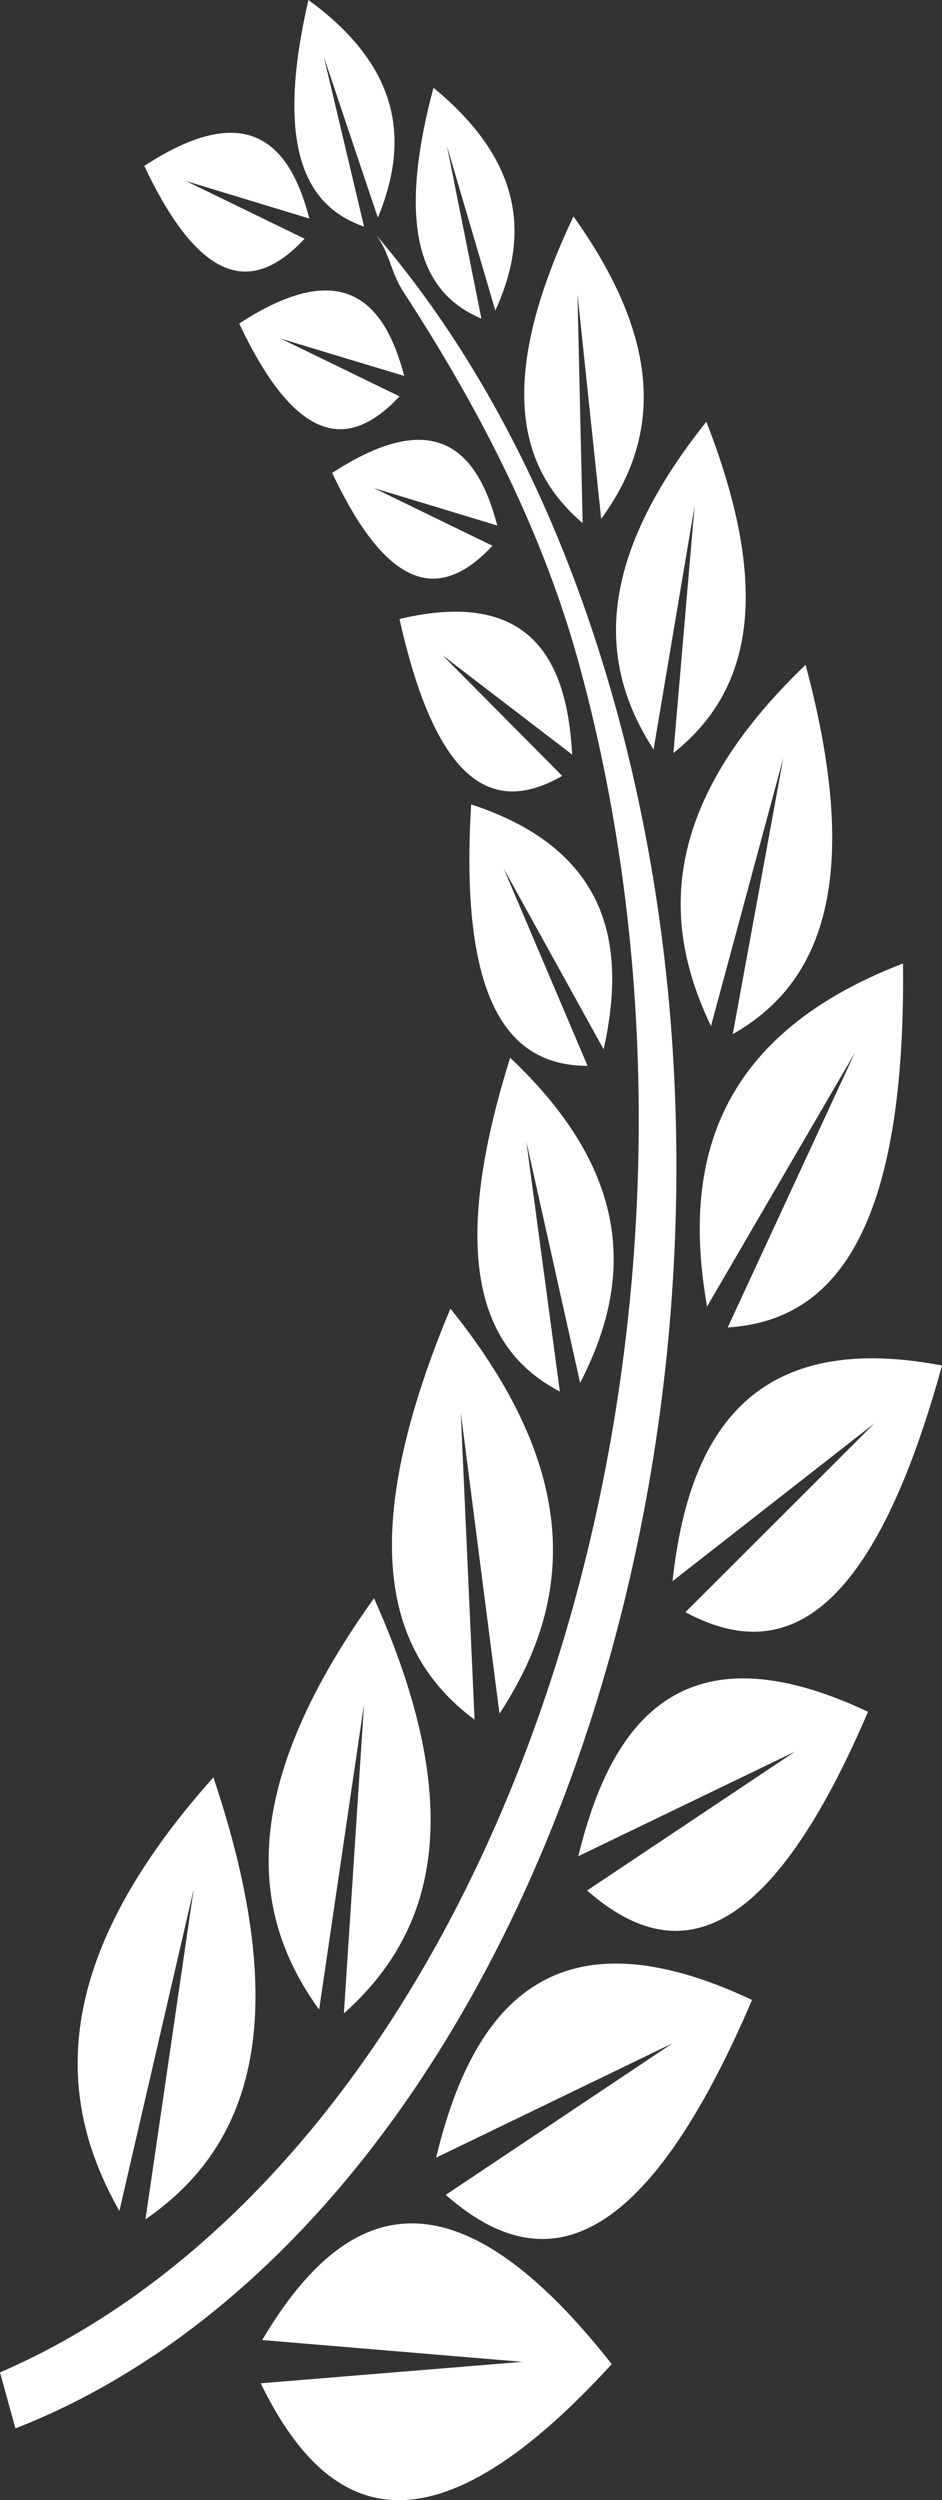 <svg width="23" height="61" viewBox="0 0 23 61" fill="none" xmlns="http://www.w3.org/2000/svg">
<rect x="0" y="0" width="23" height="61" fill="#333333" stroke="none"/>
<path fill-rule="evenodd" clip-rule="evenodd" d="M3.769 57.462C2.65 58.213 1.517 58.806 0.377 59.248L0 57.883C0.956 57.471 1.908 56.951 2.85 56.32C13.271 49.319 18.314 31.324 14.118 16.128C13.166 12.685 11.486 9.637 9.856 7.13C9.53 6.632 9.53 6.199 9.186 5.739C11.695 8.658 13.734 12.552 15.038 17.274C19.234 32.47 14.187 50.465 3.769 57.466V57.462ZM6.402 57.093C8.27 53.946 10.848 52.478 14.936 57.681C10.356 62.695 7.919 61.338 6.366 58.149L12.756 57.625L6.402 57.093ZM10.649 52.641C11.518 49.031 13.437 46.477 18.362 48.795C15.552 55.363 13.057 55.462 10.884 53.551L16.417 49.855L10.653 52.641H10.649ZM14.121 45.288C14.922 41.978 16.678 39.639 21.193 41.764C18.619 47.786 16.327 47.872 14.335 46.125L19.408 42.738L14.121 45.288ZM16.421 38.574C16.794 35.144 18.246 32.41 23 33.316C21.204 39.845 18.941 40.519 16.736 39.334L21.349 34.728L16.421 38.578V38.574ZM17.265 31.882C16.685 28.589 17.315 25.327 22.048 23.507C22.124 30.375 20.172 32.238 17.768 32.388L20.871 25.688L17.261 31.882H17.265ZM17.359 25.031C16.189 22.601 16.044 19.691 19.669 16.222C21.157 21.76 19.89 24.095 17.891 25.232L19.126 18.489L17.359 25.035V25.031ZM15.961 18.291C14.73 16.394 14.361 13.904 17.246 10.29C19.017 14.818 18.101 17.051 16.442 18.373L16.96 12.337L15.957 18.291H15.961ZM14.226 12.762C12.782 11.534 12.011 9.478 14.002 5.28C16.395 8.628 15.954 10.912 14.679 12.659L14.1 7.177L14.226 12.758V12.762ZM11.754 7.774C10.461 7.229 9.585 5.877 10.584 2.142C12.898 4.044 12.858 5.902 12.094 7.577L10.913 3.563L11.754 7.774ZM8.889 5.529C7.579 5.074 6.655 3.786 7.531 0C9.914 1.734 9.936 3.589 9.226 5.31L7.908 1.391L8.889 5.529ZM7.553 5.332C7.086 3.533 6.076 2.382 3.523 4.048C5.011 7.203 6.315 7.023 7.437 5.825L4.541 4.417L7.553 5.332ZM9.871 9.178C9.4 7.379 8.393 6.229 5.841 7.894C7.329 11.049 8.629 10.869 9.755 9.671L6.858 8.263L9.871 9.173V9.178ZM12.141 12.822C11.674 11.024 10.664 9.873 8.111 11.539C9.599 14.698 10.899 14.514 12.025 13.316L9.128 11.908L12.141 12.822ZM13.97 18.416C13.85 16.128 12.977 14.342 9.755 15.102C10.714 19.42 12.206 19.802 13.727 18.931L10.808 15.99L13.97 18.411V18.416ZM14.737 25.606C15.287 23.142 14.94 20.755 11.504 19.626C11.196 24.713 12.572 26.001 14.346 26.005L12.297 21.189L14.741 25.606H14.737ZM14.165 33.74C15.345 31.453 15.613 28.782 12.456 25.808C10.841 30.959 11.891 33.024 13.669 33.951L12.851 27.851L14.165 33.74ZM12.195 41.811C13.832 39.317 14.422 36.17 10.997 31.929C8.553 37.767 9.581 40.467 11.587 41.957L11.25 34.462L12.195 41.806V41.811ZM8.4 49.121C10.421 47.314 11.58 44.459 9.132 38.995C5.71 43.764 6.177 46.803 7.792 49.031L8.889 41.57L8.397 49.121H8.4ZM3.552 54.148C5.859 52.555 7.336 49.684 5.21 43.365C1.159 47.898 1.387 51.259 2.915 53.942L4.729 46.095L3.552 54.148Z" fill="white"/>
</svg>

